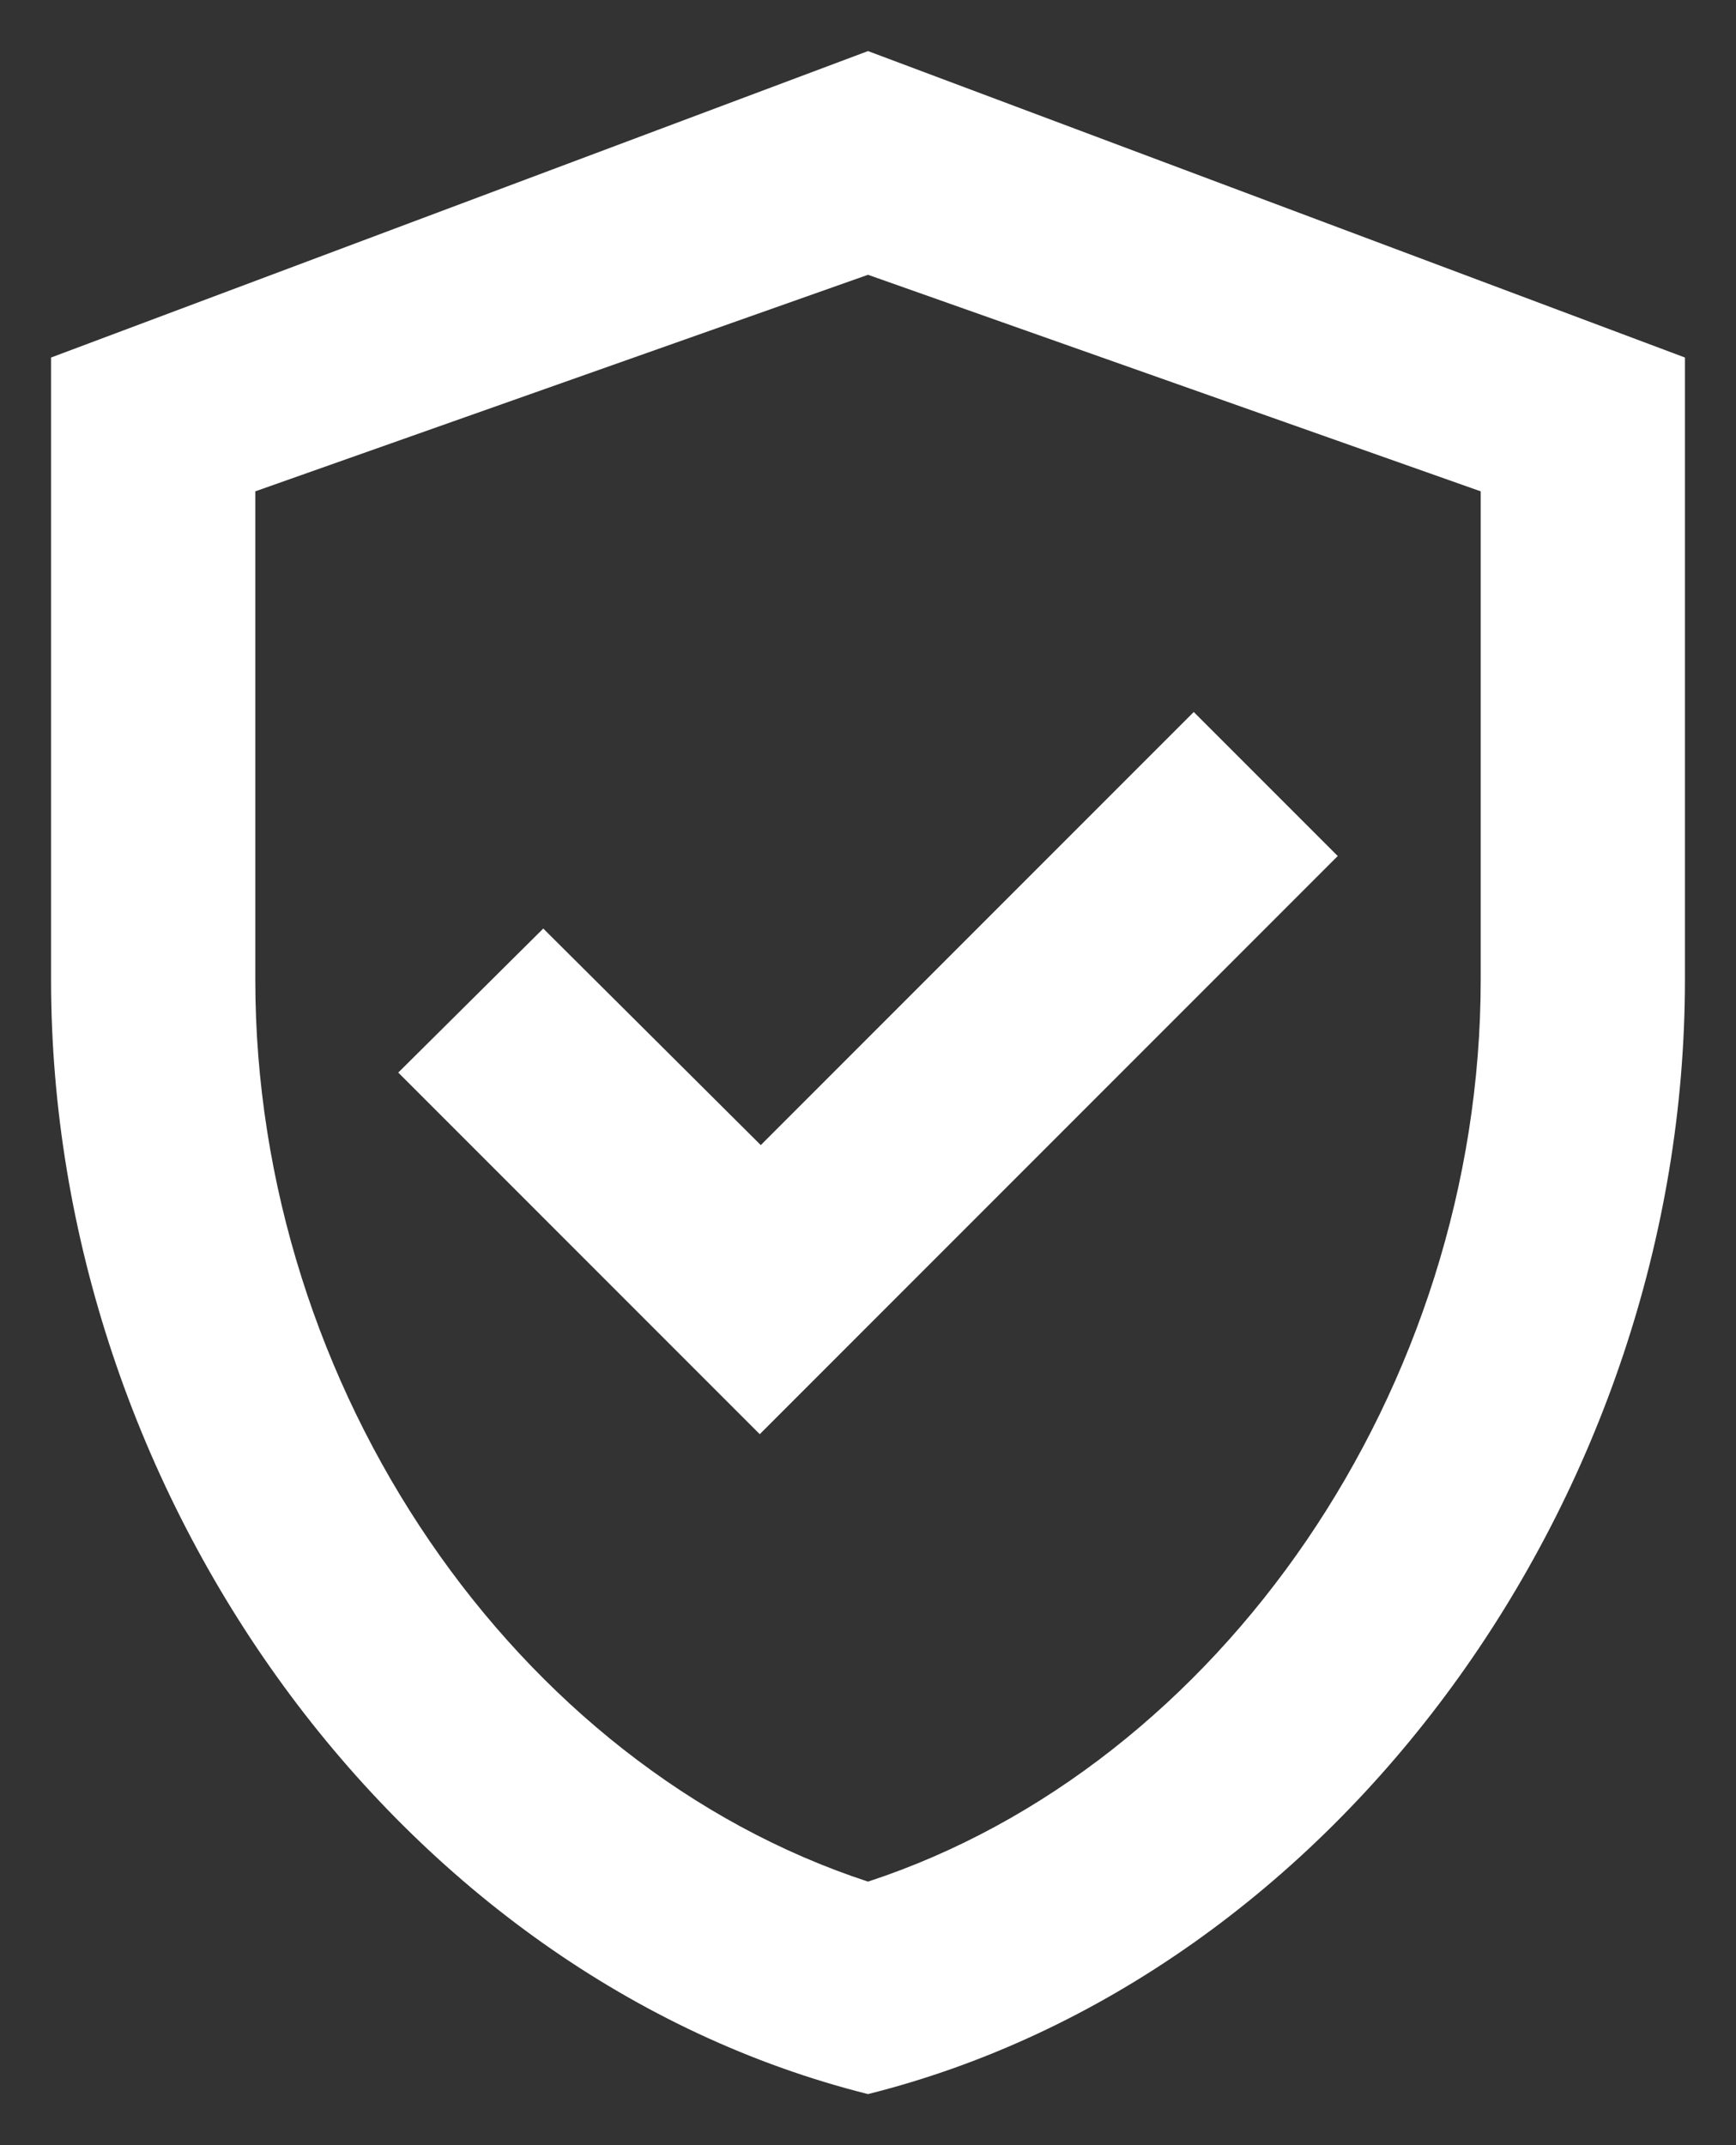<svg width="17" height="21" viewBox="0 0 17 21" fill="none" xmlns="http://www.w3.org/2000/svg">
<rect x="0" y="0" width="17" height="21" fill="#333333" stroke="none"/>
<path d="M8.5 0.5L0.5 3.5V9.59C0.5 14.64 3.91 19.35 8.5 20.5C13.09 19.35 16.5 14.64 16.5 9.59V3.5L8.5 0.5ZM14.5 9.59C14.5 13.59 11.95 17.29 8.5 18.42C5.05 17.29 2.5 13.6 2.5 9.59V4.81L8.5 2.69L14.5 4.81V9.59ZM5.32 9.09L3.9 10.5L7.44 14.04L13.1 8.38L11.69 6.97L7.45 11.21L5.32 9.09Z" fill="white"/>
</svg>
